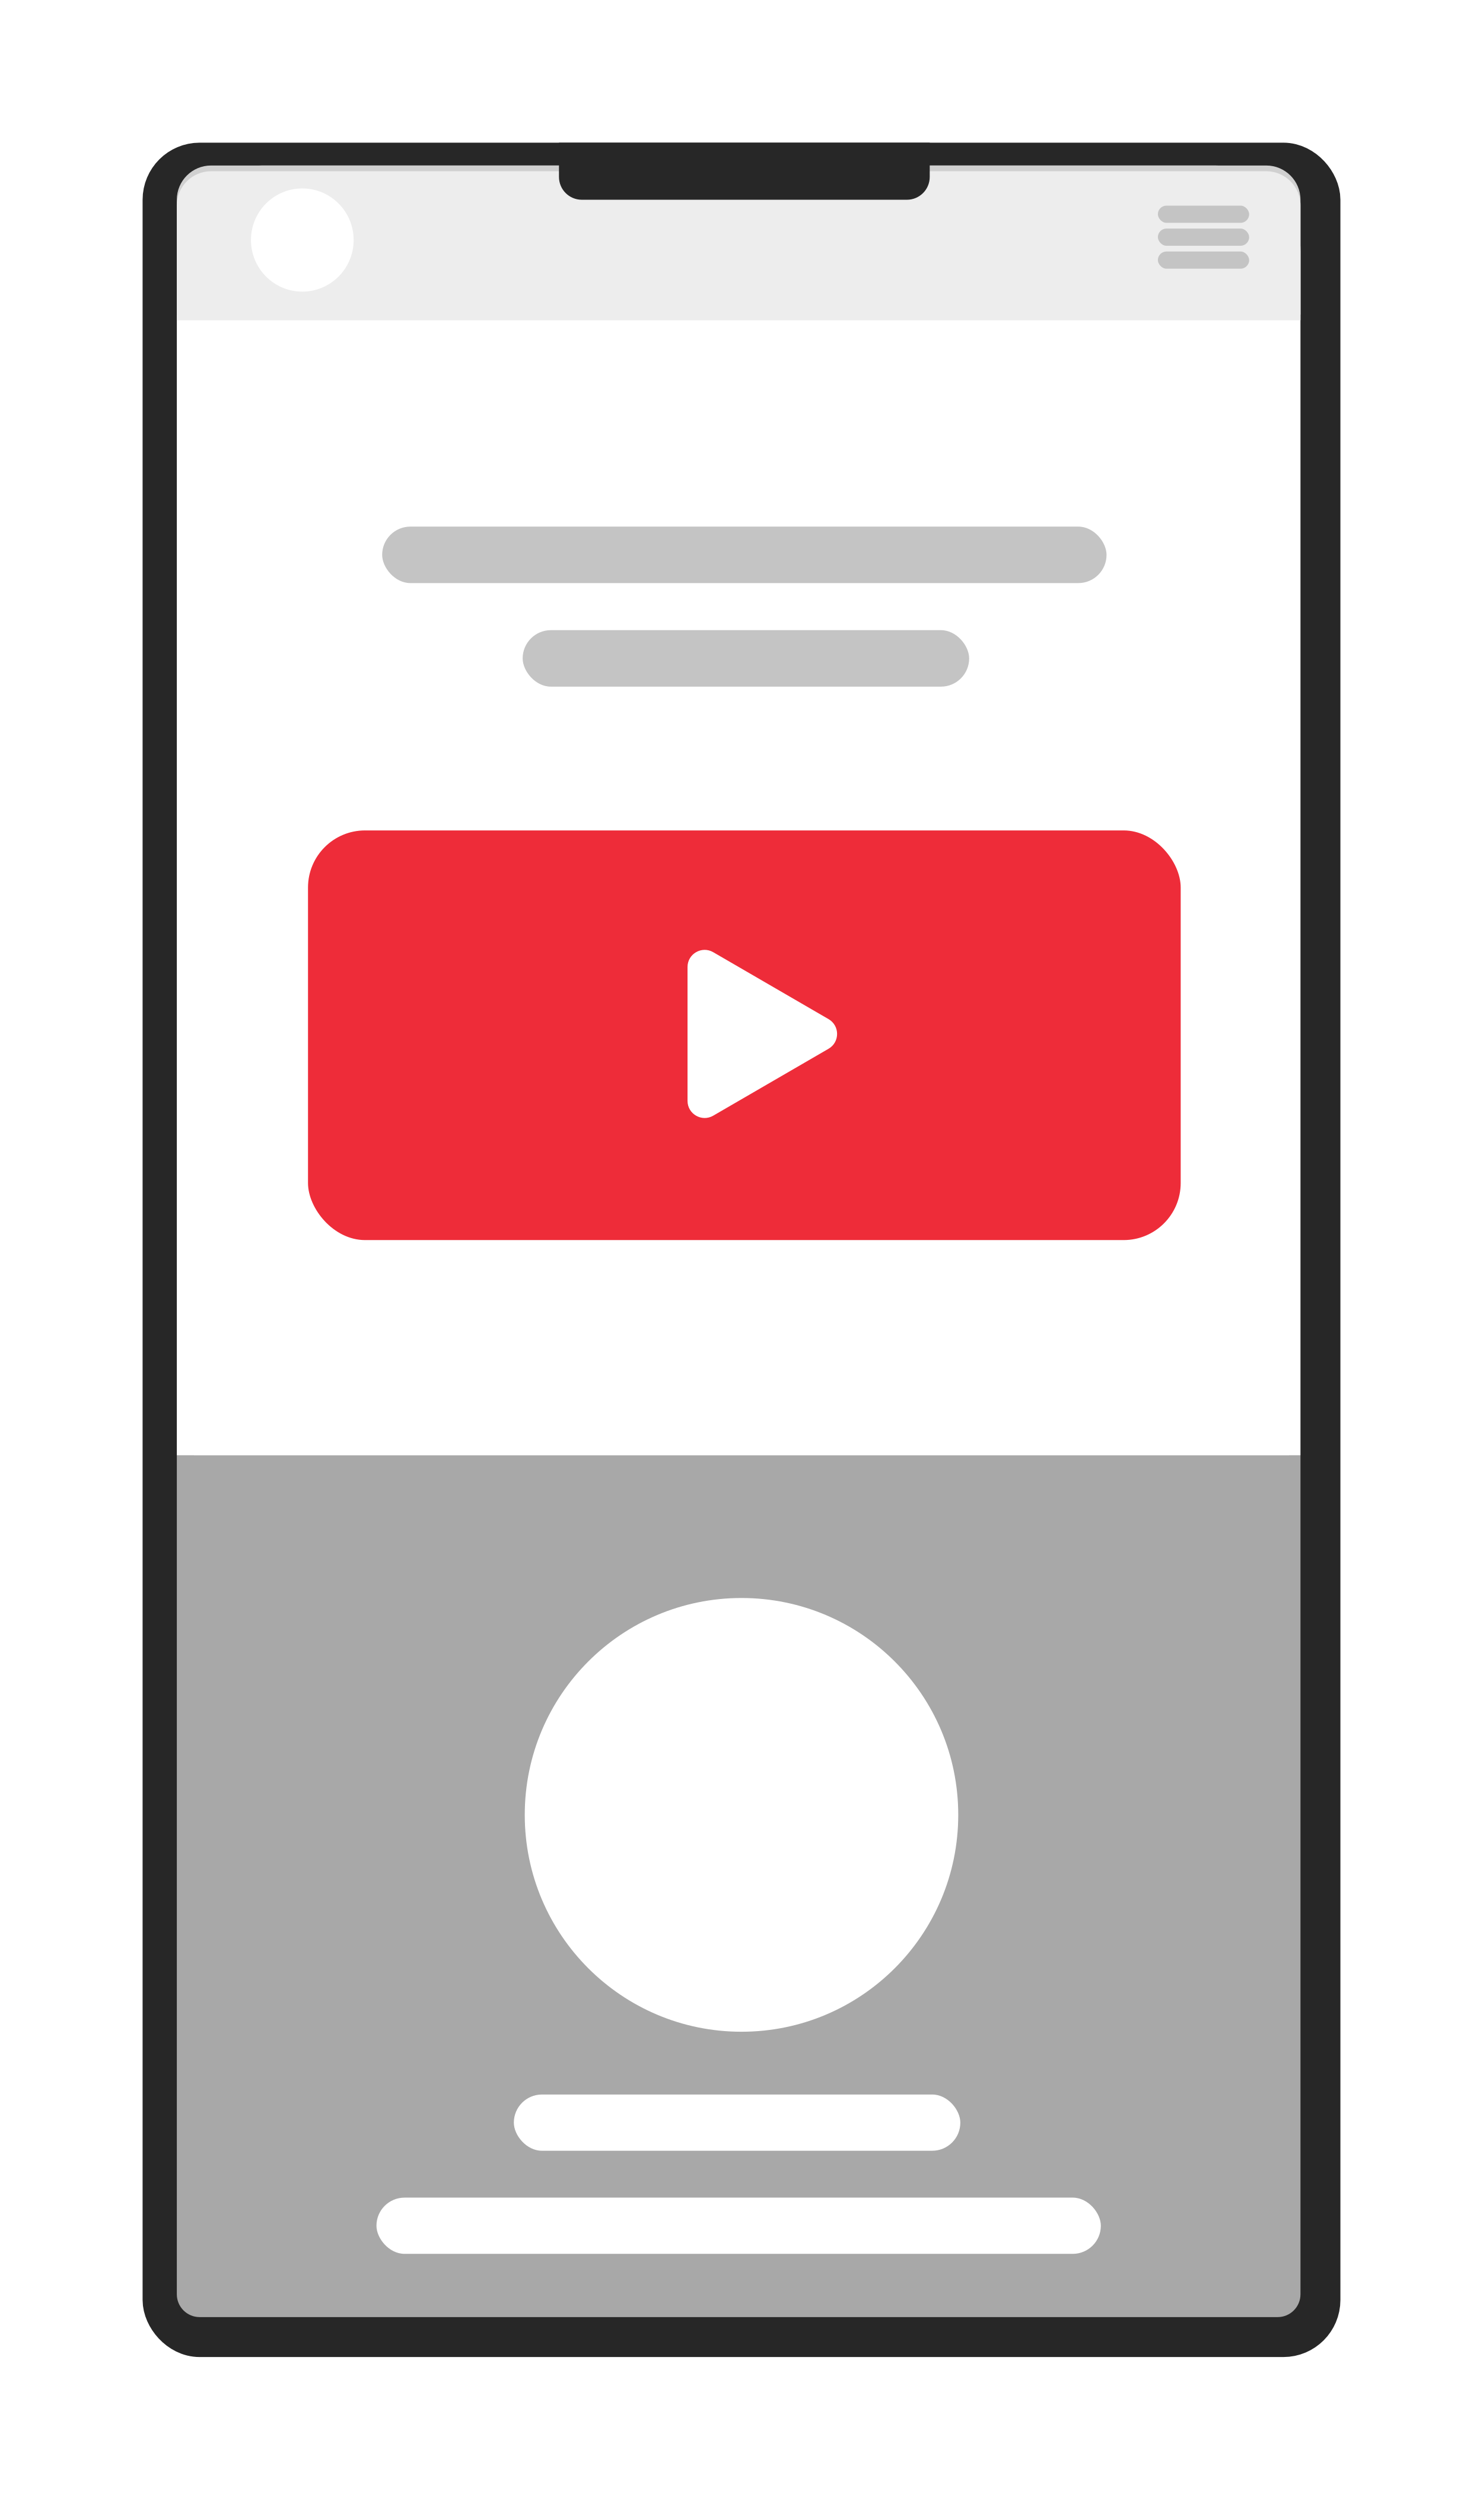 <svg fill="none" height="438" viewBox="0 0 260 438" width="260" xmlns="http://www.w3.org/2000/svg" xmlns:xlink="http://www.w3.org/1999/xlink"><filter id="a" color-interpolation-filters="sRGB" filterUnits="userSpaceOnUse" height="438" width="260" x="0" y="0"><feFlood flood-opacity="0" result="BackgroundImageFix"/><feColorMatrix in="SourceAlpha" type="matrix" values="0 0 0 0 0 0 0 0 0 0 0 0 0 0 0 0 0 0 127 0"/><feOffset dx="1" dy="4"/><feGaussianBlur stdDeviation="12.5"/><feColorMatrix type="matrix" values="0 0 0 0 0 0 0 0 0 0 0 0 0 0 0 0 0 0 0.25 0"/><feBlend in2="BackgroundImageFix" mode="normal" result="effect1_dropShadow"/><feBlend in="SourceGraphic" in2="effect1_dropShadow" mode="normal" result="shape"/></filter><g filter="url(#a)"><rect fill="#fff" height="379" rx="5.5" stroke="#272727" stroke-width="9" width="201" x="28.5" y="25.5"/><path d="m30 40c0-8.284 6.716-15 15-15h167c8.284 0 15 6.716 15 15v211h-197z" fill="#fff"/><path d="m30 31c0-3.314 2.686-6 6-6h185c3.314 0 6 2.686 6 6v20.116h-197z" fill="#d0d0d0"/><path d="m30 32.004c0-3.314 2.686-6 6-6h185c3.314 0 6 2.686 6 6v20.116h-197z" fill="#ededed"/><ellipse cx="52" cy="38.058" fill="#fff" rx="9" ry="9.04"/><g fill="#c4c4c4"><rect height="3.013" rx="1.507" width="16" x="202" y="32.031"/><rect height="3.013" rx="1.507" width="16" x="202" y="36.049"/><rect height="3.013" rx="1.507" width="16" x="202" y="40.067"/><rect height="9.897" rx="4.949" width="127" x="66" y="88.271"/><rect height="9.897" rx="4.949" width="78.28" x="90.633" y="106.416"/></g><rect fill="#ee2c39" height="71.779" rx="10" width="153" x="53" y="141.507"/><path d="m144.264 174.571c1.994 1.156 1.994 4.034 0 5.19l-20.222 11.728c-2 1.159-4.505-.284-4.505-2.596v-23.455c0-2.312 2.505-3.755 4.505-2.595z" fill="#fff"/><path d="m97 21h65v6c0 2.209-1.791 4-4 4h-57c-2.209 0-4-1.791-4-4z" fill="#272727"/><path d="m30 251h197v147c0 2.209-1.791 4-4 4h-189c-2.209 0-4-1.791-4-4z" fill="#a8a8a8"/><circle cx="129" cy="314" fill="#fff" r="38"/><rect fill="#fff" height="9.853" rx="4.927" transform="matrix(-1 0 0 -1 384 781.836)" width="127" x="192" y="390.918"/><rect fill="#fff" height="9.853" rx="4.927" transform="matrix(-1 0 0 -1 334.732 745.706)" width="78.28" x="167.366" y="372.853"/></g></svg>
